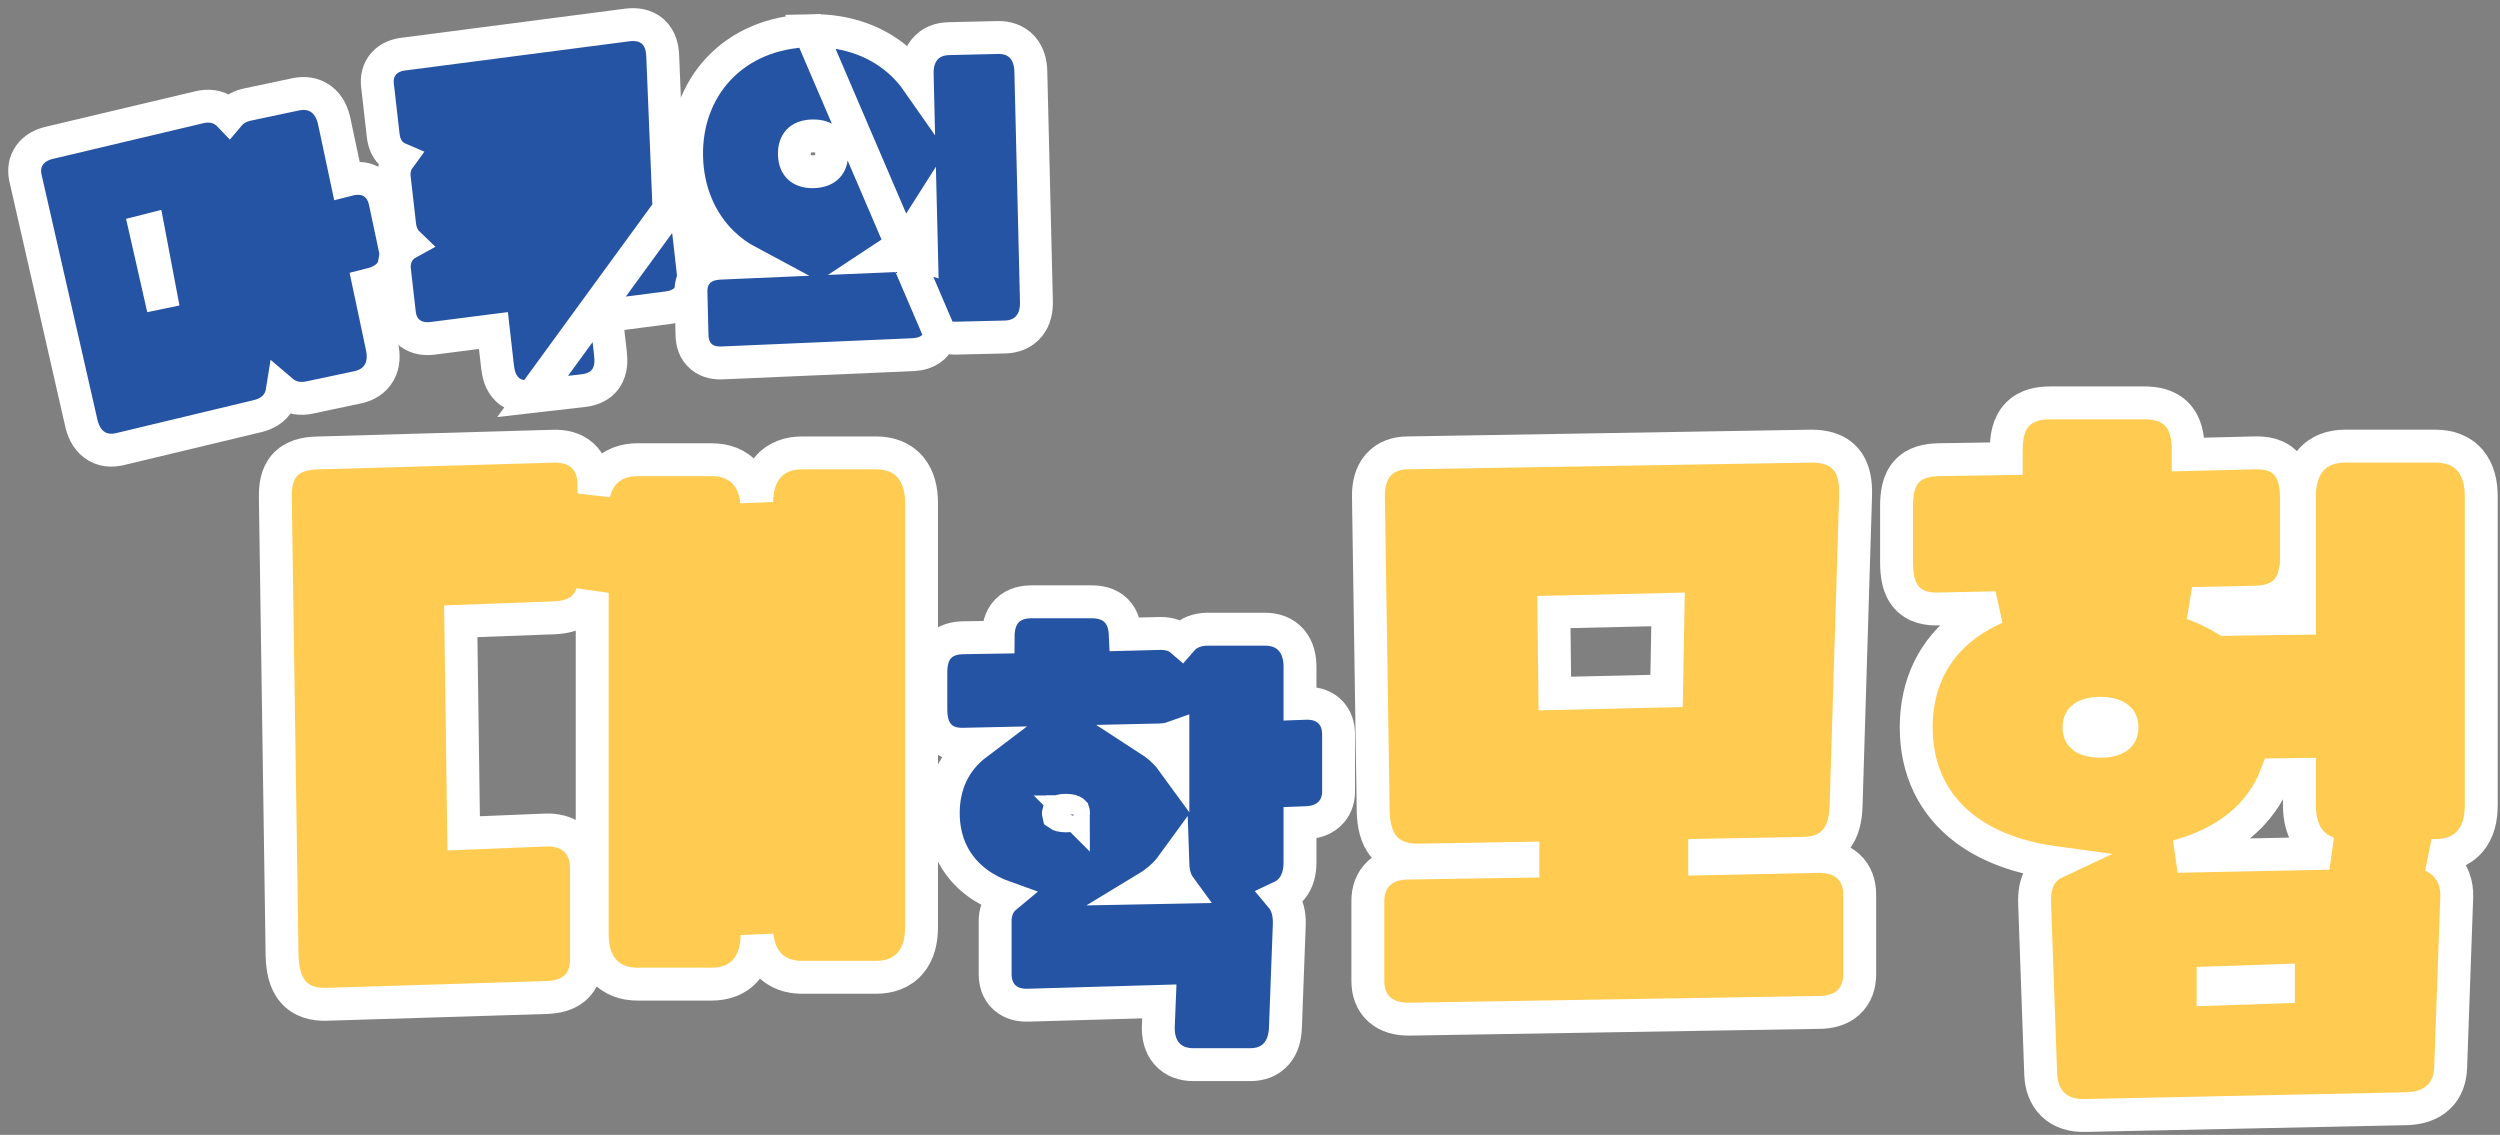 <svg width="304" height="138" viewBox="0 0 304 138" fill="none" xmlns="http://www.w3.org/2000/svg">
<rect x="0" y="0" width="304" height="138" fill="#808080" stroke="none"/>
<path d="M33.904 48.797C34.124 48.403 34.252 47.993 34.317 47.584C34.368 47.628 34.42 47.671 34.474 47.713C35.461 48.474 36.624 48.553 37.645 48.336C37.645 48.336 37.645 48.336 37.646 48.336L43.495 47.096L43.496 47.096C44.516 46.879 45.544 46.336 46.139 45.245C46.695 44.224 46.661 43.096 46.456 42.142C46.456 42.141 46.455 42.14 46.455 42.139L44.865 34.636L45.251 34.538L45.258 34.537C46.064 34.329 46.939 33.914 47.533 33.094C48.163 32.227 48.249 31.228 48.069 30.355L48.066 30.345L46.826 24.495L46.826 24.495L46.824 24.482C46.636 23.624 46.178 22.664 45.179 22.102C44.219 21.563 43.189 21.637 42.394 21.842C42.392 21.842 42.39 21.843 42.388 21.843L42.164 21.9L40.658 14.814C40.658 14.812 40.658 14.81 40.657 14.809C40.459 13.854 40.036 12.807 39.115 12.096C38.129 11.335 36.966 11.256 35.945 11.473C35.945 11.473 35.945 11.473 35.945 11.473C35.944 11.473 35.944 11.473 35.944 11.473L30.095 12.713L30.091 12.714C29.274 12.889 28.453 13.275 27.856 13.983C27.73 13.852 27.592 13.727 27.44 13.612C26.427 12.844 25.238 12.797 24.221 13.045L5.928 17.383L5.91 17.388L5.892 17.392C5.086 17.599 4.211 18.015 3.616 18.835C2.986 19.703 2.901 20.701 3.081 21.574L3.085 21.594L3.09 21.614L9.856 51.298C10.059 52.258 10.477 53.331 11.416 54.046C12.439 54.825 13.629 54.846 14.621 54.603C14.623 54.603 14.626 54.602 14.628 54.602L31.346 50.594L31.354 50.593L31.361 50.591C32.267 50.366 33.297 49.883 33.904 48.797ZM18.051 27.982L19.857 37.518L17.712 28.068L18.051 27.982Z" fill="#2654A4" stroke="white" stroke-width="4"/>
<path d="M81.351 25.465C81.713 25.56 82.073 25.716 82.412 25.958C83.299 26.591 83.657 27.531 83.756 28.365L83.757 28.376L83.757 28.376L84.346 33.605C84.346 33.607 84.347 33.609 84.347 33.611C84.446 34.459 84.302 35.46 83.574 36.276C82.888 37.045 81.958 37.333 81.162 37.425L73.709 38.39L74.227 42.949C74.227 42.95 74.227 42.951 74.227 42.952C74.325 43.8 74.364 44.972 73.704 45.973C72.971 47.084 71.79 47.402 70.89 47.507L70.887 47.507L64.77 48.207L81.351 25.465ZM81.351 25.465L80.589 6.872C80.562 5.92 80.353 4.71 79.403 3.851C78.424 2.966 77.191 2.93 76.3 3.033L76.286 3.035L76.272 3.037L49.087 6.575C48.291 6.667 47.362 6.955 46.676 7.724C45.947 8.54 45.804 9.542 45.903 10.39L46.603 16.517L46.604 16.523C46.701 17.349 47.038 18.345 47.974 18.997C48.149 19.119 48.329 19.218 48.511 19.296C47.947 20.069 47.865 20.968 47.953 21.72C47.953 21.721 47.953 21.722 47.954 21.724L48.603 27.397L48.604 27.404C48.687 28.109 48.945 28.936 49.6 29.567C49.294 29.735 49.003 29.956 48.746 30.244C48.017 31.06 47.874 32.062 47.973 32.91C47.973 32.912 47.974 32.913 47.974 32.915L48.573 38.147L48.574 38.155C48.672 38.989 49.031 39.928 49.918 40.562C50.764 41.165 51.742 41.237 52.543 41.147L52.559 41.146L52.574 41.144L60.001 40.192L60.492 44.518C60.492 44.519 60.492 44.52 60.492 44.522C60.585 45.368 60.808 46.521 61.676 47.349C62.642 48.27 63.867 48.311 64.767 48.207L81.351 25.465Z" fill="#2654A4" stroke="white" stroke-width="4"/>
<path d="M114.358 40.76C114.213 41.29 113.934 41.817 113.435 42.256C112.666 42.933 111.713 43.082 111.051 43.126L111.029 43.127L111.006 43.128L87.896 44.127C87.132 44.174 86.129 44.076 85.298 43.386C84.415 42.652 84.168 41.625 84.151 40.785C84.15 40.783 84.15 40.781 84.15 40.779L84.021 35.519L84.02 35.509C84.004 34.664 84.209 33.636 85.075 32.874C85.844 32.196 86.798 32.047 87.46 32.004L87.482 32.003L87.504 32.002L91.008 31.85C89.862 31.239 88.822 30.484 87.904 29.601C85.126 26.926 83.592 23.2 83.491 19.089M114.358 40.76L98.481 3.73C93.872 3.842 90.041 5.541 87.388 8.364C84.743 11.178 83.389 14.981 83.491 19.089M114.358 40.76C114.957 41.037 115.607 41.134 116.226 41.119L116.227 41.119L122.206 40.979C122.206 40.979 122.207 40.979 122.207 40.979C123.257 40.955 124.369 40.605 125.151 39.639C125.883 38.736 126.055 37.622 126.029 36.649C126.029 36.648 126.029 36.647 126.029 36.645L125.35 8.709C125.35 8.708 125.35 8.706 125.35 8.704C125.329 7.733 125.108 6.627 124.335 5.758C123.505 4.827 122.377 4.536 121.334 4.56L121.333 4.56L115.354 4.7C115.354 4.7 115.354 4.7 115.353 4.7C114.303 4.725 113.191 5.075 112.409 6.041C111.677 6.943 111.505 8.057 111.531 9.031C111.531 9.032 111.531 9.033 111.531 9.034L111.551 9.88C111.033 9.139 110.443 8.449 109.785 7.817C106.987 5.131 103.072 3.619 98.482 3.73L114.358 40.76ZM83.491 19.089L85.49 19.04L83.491 19.089ZM110.614 31.003L107.839 31.122C108.74 30.53 109.562 29.843 110.296 29.072C110.925 28.41 111.483 27.692 111.966 26.928L112.069 31.153C111.569 31.004 111.064 30.975 110.614 31.003ZM101.131 18.667L101.131 18.668C101.15 19.481 100.909 19.977 100.626 20.27C100.34 20.565 99.816 20.856 98.891 20.88C98.001 20.9 97.476 20.641 97.18 20.361C96.884 20.081 96.619 19.596 96.6 18.783C96.579 17.933 96.827 17.421 97.109 17.126C97.389 16.832 97.896 16.55 98.786 16.529L98.786 16.529L98.792 16.529C99.717 16.505 100.25 16.768 100.545 17.047C100.84 17.325 101.111 17.818 101.131 18.667Z" fill="#2654A4" stroke="white" stroke-width="4"/>
<path d="M33.48 60.371V60.386L33.48 60.4L34.3 116.2L34.3 116.217L34.301 116.233C34.349 117.771 34.607 119.364 35.596 120.541C36.689 121.845 38.247 122.169 39.744 122.12C39.745 122.12 39.746 122.12 39.747 122.12L66.411 121.3L66.421 121.3L66.431 121.299C67.545 121.254 68.838 121.043 69.849 120.201C70.962 119.274 71.31 117.958 71.31 116.671V105.561C71.31 104.312 70.966 102.996 69.907 102.047C68.876 101.124 67.534 100.881 66.269 100.932L66.268 100.932L56.382 101.338L56.027 75.547L67.334 75.129L67.341 75.129C68.455 75.084 69.748 74.873 70.759 74.031C71.409 73.489 71.799 72.814 72.01 72.09V113.551C72.01 115.145 72.34 116.725 73.36 117.926C74.433 119.189 75.956 119.671 77.55 119.671H86.52C88.114 119.671 89.637 119.189 90.71 117.926C91.691 116.772 92.034 115.266 92.058 113.735C92.182 114.972 92.557 116.151 93.36 117.096C94.433 118.359 95.956 118.841 97.55 118.841H106.52C108.114 118.841 109.637 118.359 110.71 117.096C111.73 115.895 112.06 114.315 112.06 112.721V61.191C112.06 59.597 111.73 58.016 110.71 56.816C109.637 55.553 108.114 55.071 106.52 55.071H97.55C95.956 55.071 94.433 55.553 93.36 56.816C92.379 57.97 92.037 59.476 92.011 61.006C91.888 59.77 91.513 58.59 90.71 57.646C89.637 56.383 88.114 55.901 86.52 55.901H77.55C75.956 55.901 74.433 56.383 73.36 57.646C72.777 58.332 72.419 59.142 72.22 60.008V58.901C72.22 57.65 71.877 56.331 70.819 55.38C69.791 54.457 68.453 54.213 67.192 54.262L38.553 55.082L38.547 55.082C37.11 55.127 35.603 55.43 34.578 56.613C33.6 57.741 33.48 59.21 33.48 60.371Z" fill="#FFCC51" stroke="white" stroke-width="4"/>
<path d="M143.664 77.853C142.783 77.091 141.673 77.005 140.871 77.031L136.832 77.137C136.787 76.161 136.551 75.084 135.742 74.263C134.81 73.318 133.581 73.18 132.7 73.18H125.51C124.629 73.18 123.4 73.318 122.468 74.263C121.562 75.182 121.374 76.422 121.37 77.482L117.138 77.55L117.12 77.55L117.101 77.551C116.279 77.579 115.034 77.72 114.138 78.727C113.296 79.673 113.19 80.923 113.19 81.89V86.16C113.19 87.126 113.297 88.381 114.115 89.334C115.031 90.4 116.313 90.528 117.225 90.499L118.742 90.466C116.075 92.481 114.7 95.41 114.7 98.87C114.7 102.377 116.11 105.339 118.845 107.359C119.834 108.089 120.97 108.677 122.234 109.127C122.22 109.139 122.205 109.151 122.191 109.163C121.299 109.948 121.01 111.022 121.01 112V118.46C121.01 119.432 121.282 120.534 122.191 121.334C123.061 122.099 124.149 122.262 125.056 122.229L140.974 121.771L140.852 124.778L140.851 124.79L140.851 124.802C140.818 125.935 141.044 127.159 141.874 128.116C142.741 129.115 143.947 129.46 145.09 129.46H152.07C153.221 129.46 154.394 129.095 155.24 128.103C156.026 127.182 156.276 126.011 156.309 124.927L156.779 112.385L156.779 112.375L156.779 112.366C156.811 111.243 156.6 110.017 155.791 109.058C156.251 108.843 156.68 108.533 157.047 108.103C157.854 107.157 158.08 105.955 158.08 104.86V100.067L158.864 100.038L158.867 100.038C159.797 100.002 160.809 99.75 161.607 99.03C162.448 98.271 162.77 97.25 162.77 96.27V89.29C162.77 88.317 162.498 87.216 161.588 86.415C160.716 85.648 159.623 85.486 158.714 85.521C158.714 85.521 158.713 85.521 158.713 85.521L158.08 85.544V81.11C158.08 80.014 157.854 78.812 157.047 77.866C156.188 76.859 154.99 76.51 153.84 76.51H146.86C145.715 76.51 144.522 76.856 143.664 77.853ZM143.476 107.88L139.497 107.956C139.809 107.767 140.109 107.567 140.396 107.354C141.277 106.703 142.021 105.954 142.624 105.121C142.656 106.058 142.869 107.051 143.476 107.88ZM142.62 92.615C142.017 91.784 141.274 91.038 140.395 90.389C140.214 90.256 140.029 90.127 139.839 90.004L140.964 89.979L140.975 89.979L140.986 89.979C141.442 89.963 142.032 89.916 142.62 89.705V92.615ZM129.632 99.21V99.21H129.62C129.032 99.21 128.775 99.077 128.717 99.035C128.711 99.013 128.7 98.962 128.7 98.87C128.7 98.778 128.711 98.729 128.717 98.708C128.718 98.708 128.719 98.707 128.719 98.707C128.779 98.663 129.036 98.53 129.62 98.53C130.168 98.53 130.435 98.658 130.511 98.713C130.517 98.718 130.521 98.721 130.524 98.724C130.529 98.74 130.54 98.785 130.54 98.87C130.54 98.961 130.528 99.008 130.523 99.025C130.52 99.027 130.516 99.03 130.511 99.034C130.44 99.085 130.177 99.213 129.632 99.21ZM130.528 98.728C130.528 98.728 130.528 98.728 130.527 98.727C130.528 98.727 130.528 98.728 130.528 98.728ZM130.527 99.021C130.527 99.02 130.527 99.021 130.526 99.022C130.526 99.021 130.527 99.021 130.527 99.021Z" fill="#2654A4" stroke="white" stroke-width="4"/>
<path d="M221.18 104.14H221.159L221.139 104.14L207.29 104.428V103.993L219.13 103.77C220.577 103.767 222.105 103.441 223.187 102.174C224.188 101.003 224.446 99.421 224.489 97.878C224.489 97.877 224.489 97.876 224.489 97.876L225.639 60.261L225.639 60.255C225.682 58.708 225.5 57.066 224.457 55.846C223.35 54.55 221.742 54.25 220.26 54.25H220.243L220.227 54.25L171.182 55.07C169.865 55.074 168.534 55.462 167.58 56.562C166.671 57.612 166.4 58.975 166.4 60.28V60.295L166.4 60.31L166.98 98.67L166.981 98.686L166.981 98.703C167.03 100.278 167.323 101.848 168.333 103.008C169.418 104.255 170.929 104.59 172.36 104.59H172.377L172.394 104.59L185.18 104.374V104.731L171.273 104.95C170.027 104.953 168.733 105.236 167.739 106.125C166.698 107.055 166.33 108.333 166.33 109.58V119.29C166.33 120.531 166.692 121.811 167.729 122.745C168.727 123.644 170.031 123.93 171.29 123.93H171.307L171.323 123.93L221.198 123.11C222.444 123.107 223.737 122.824 224.732 121.935C225.772 121.005 226.14 119.727 226.14 118.48V108.77C226.14 107.53 225.776 106.254 224.739 105.322C223.741 104.426 222.439 104.14 221.18 104.14ZM202.833 74.107L202.655 84.015L189.067 84.333L188.953 74.424L202.833 74.107Z" fill="#FFCC51" stroke="white" stroke-width="4"/>
<path d="M274.153 73.23L274.165 73.23L274.177 73.229C275.443 73.187 277.003 72.979 278.079 71.744C278.635 71.106 278.931 70.337 279.084 69.53H279.25V67.53V60.77C279.25 59.31 279.099 57.696 278.112 56.523C277.014 55.217 275.413 55.027 274.062 55.071L266.08 55.27V54.69C266.08 53.091 265.798 51.493 264.676 50.355C263.54 49.204 262.002 48.99 260.7 48.99H249.34C248.036 48.99 246.495 49.203 245.359 50.357C244.238 51.496 243.96 53.095 243.96 54.69V55.771L235.719 55.901L235.7 55.901L235.681 55.901C234.435 55.945 232.902 56.16 231.825 57.371C230.801 58.522 230.62 60.105 230.62 61.6V68.34C230.62 69.843 230.805 71.448 231.806 72.612C232.904 73.891 234.474 74.094 235.805 74.049L242.696 73.902C241.374 74.48 240.169 75.167 239.09 75.964C235.085 78.92 233.01 83.242 233.01 88.44C233.01 93.639 235.085 97.96 239.09 100.917C241.89 102.984 245.533 104.312 249.874 104.904C249.316 105.166 248.81 105.543 248.393 106.074C247.488 107.23 247.367 108.686 247.411 109.912C247.411 109.912 247.411 109.912 247.411 109.912L248.151 130.662L248.152 130.673L248.152 130.685C248.211 131.933 248.581 133.277 249.612 134.287C250.662 135.315 252.08 135.689 253.585 135.64L292.662 134.82L292.68 134.819L292.698 134.819C294.12 134.763 295.49 134.395 296.518 133.425C297.568 132.436 297.945 131.122 297.998 129.855L297.999 129.842L298.739 109.092C298.739 109.092 298.739 109.092 298.739 109.092C298.796 107.502 298.288 106.004 297.114 104.941C296.681 104.549 296.193 104.249 295.671 104.03H296.18C297.774 104.03 299.297 103.548 300.371 102.285C301.39 101.085 301.72 99.504 301.72 97.91V60.37C301.72 58.776 301.39 57.196 300.371 55.995C299.297 54.732 297.774 54.25 296.18 54.25H285.15C283.556 54.25 282.033 54.732 280.96 55.995C279.94 57.196 279.61 58.776 279.61 60.37V75.188L270.643 75.312C269.415 74.567 268.067 73.923 266.598 73.391L274.153 73.23ZM279.61 94.176V97.91C279.61 99.504 279.94 101.085 280.96 102.285C281.585 103.021 282.363 103.492 283.218 103.756L264.76 104.129C270.713 102.509 274.923 99.166 276.806 94.212L279.61 94.176ZM255.428 90.14H255.42C254.357 90.14 253.676 89.902 253.314 89.636C253.04 89.434 252.81 89.127 252.81 88.44C252.81 87.754 253.04 87.447 253.314 87.245C253.676 86.978 254.357 86.74 255.42 86.74C256.433 86.74 257.123 86.974 257.505 87.252C257.803 87.468 258.03 87.782 258.03 88.44C258.03 89.103 257.801 89.419 257.506 89.635C257.128 89.91 256.441 90.144 255.428 90.14ZM277.05 119.24V120.018L269.11 120.29V119.513L277.05 119.24Z" fill="#FFCC51" stroke="white" stroke-width="4"/>
</svg>
